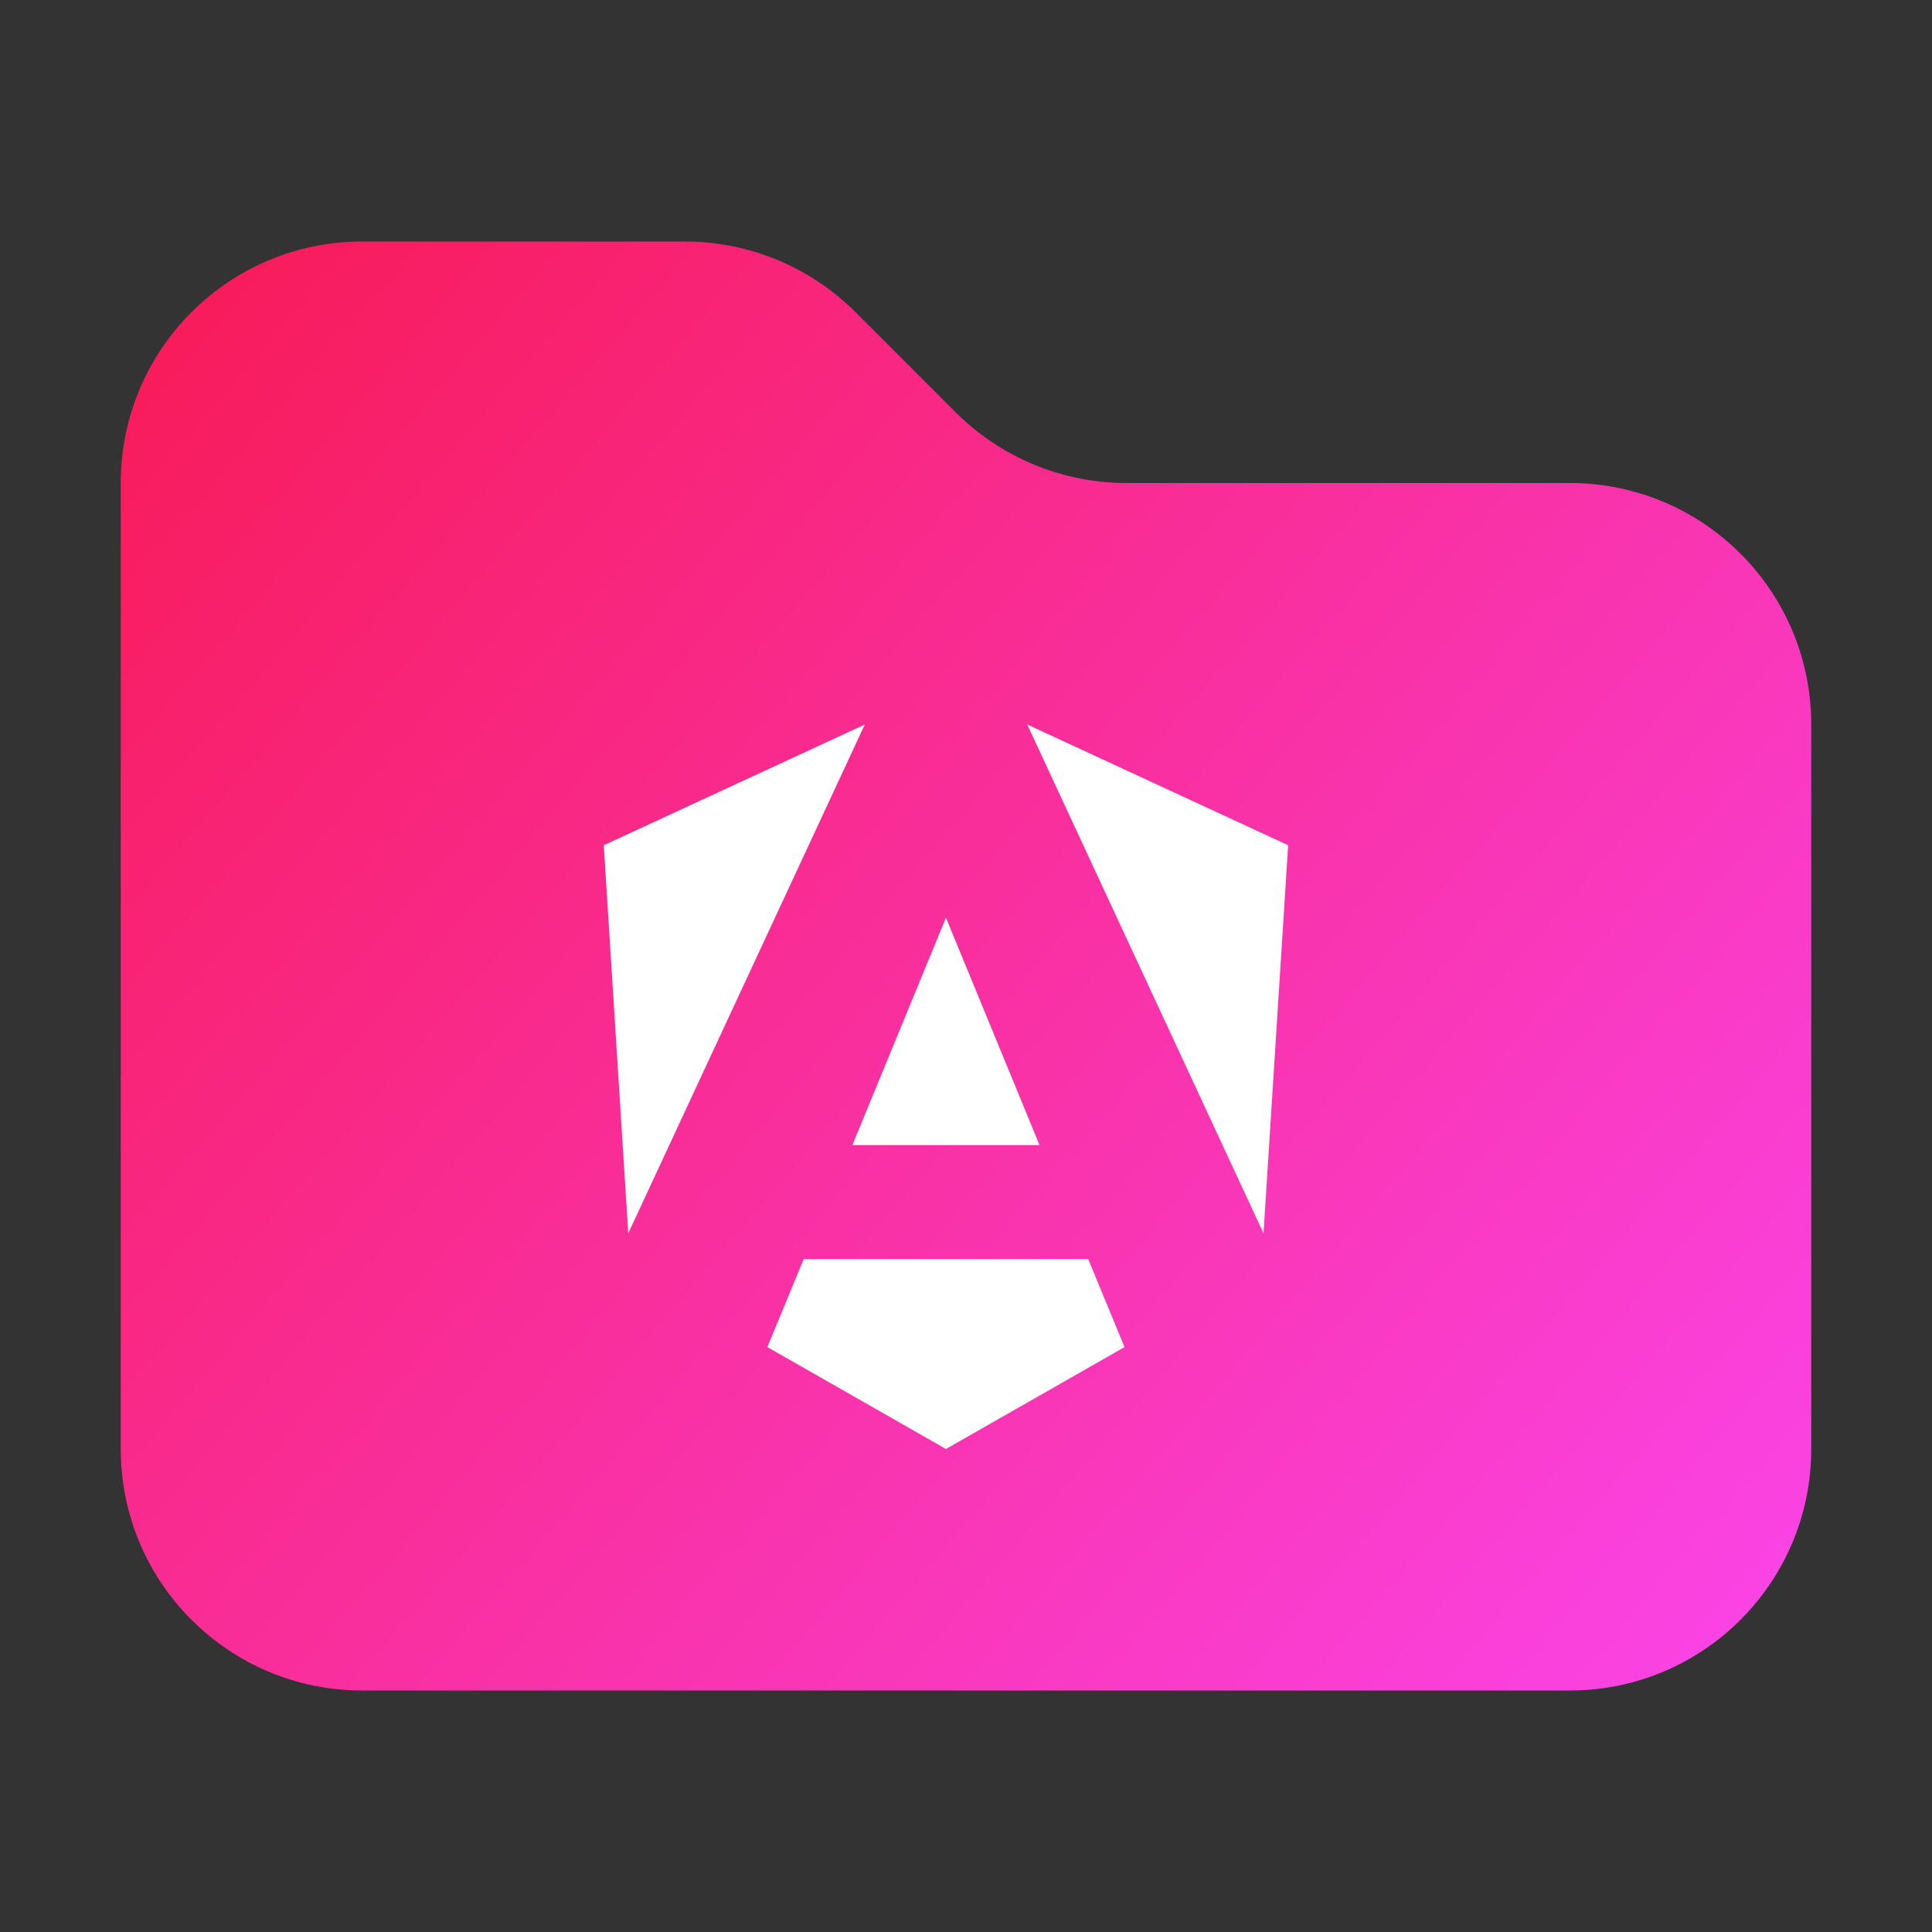 <svg width="16" height="16" viewBox="0 0 16 16" fill="none" xmlns="http://www.w3.org/2000/svg">
<rect x="0" y="0" width="16" height="16" fill="#333333" stroke="none"/>
<path d="M13 14H3C1.895 14 1 13.105 1 12V4C1 2.895 1.895 2 3 2H5.672C6.202 2 6.711 2.211 7.086 2.586L7.914 3.414C8.289 3.789 8.798 4 9.328 4H13C14.105 4 15 4.895 15 6V12C15 13.105 14.105 14 13 14Z" fill="url(#paint0_linear_12_27)"/>
<path d="M10.668 7L10.464 10.214L8.507 6L10.668 7ZM9.313 11.156L7.834 12L6.355 11.156L6.656 10.427H9.012L9.313 11.156ZM7.834 7.6L8.609 9.483H7.059L7.834 7.6ZM5.203 10.214L5 7L7.162 6L5.203 10.214Z" fill="white"/>
<defs>
<linearGradient id="paint0_linear_12_27" x1="1" y1="2" x2="15" y2="14" gradientUnits="userSpaceOnUse">
<stop stop-color="#F81A55"/>
<stop offset="1" stop-color="#FA45EA"/>
</linearGradient>
</defs>
</svg>
